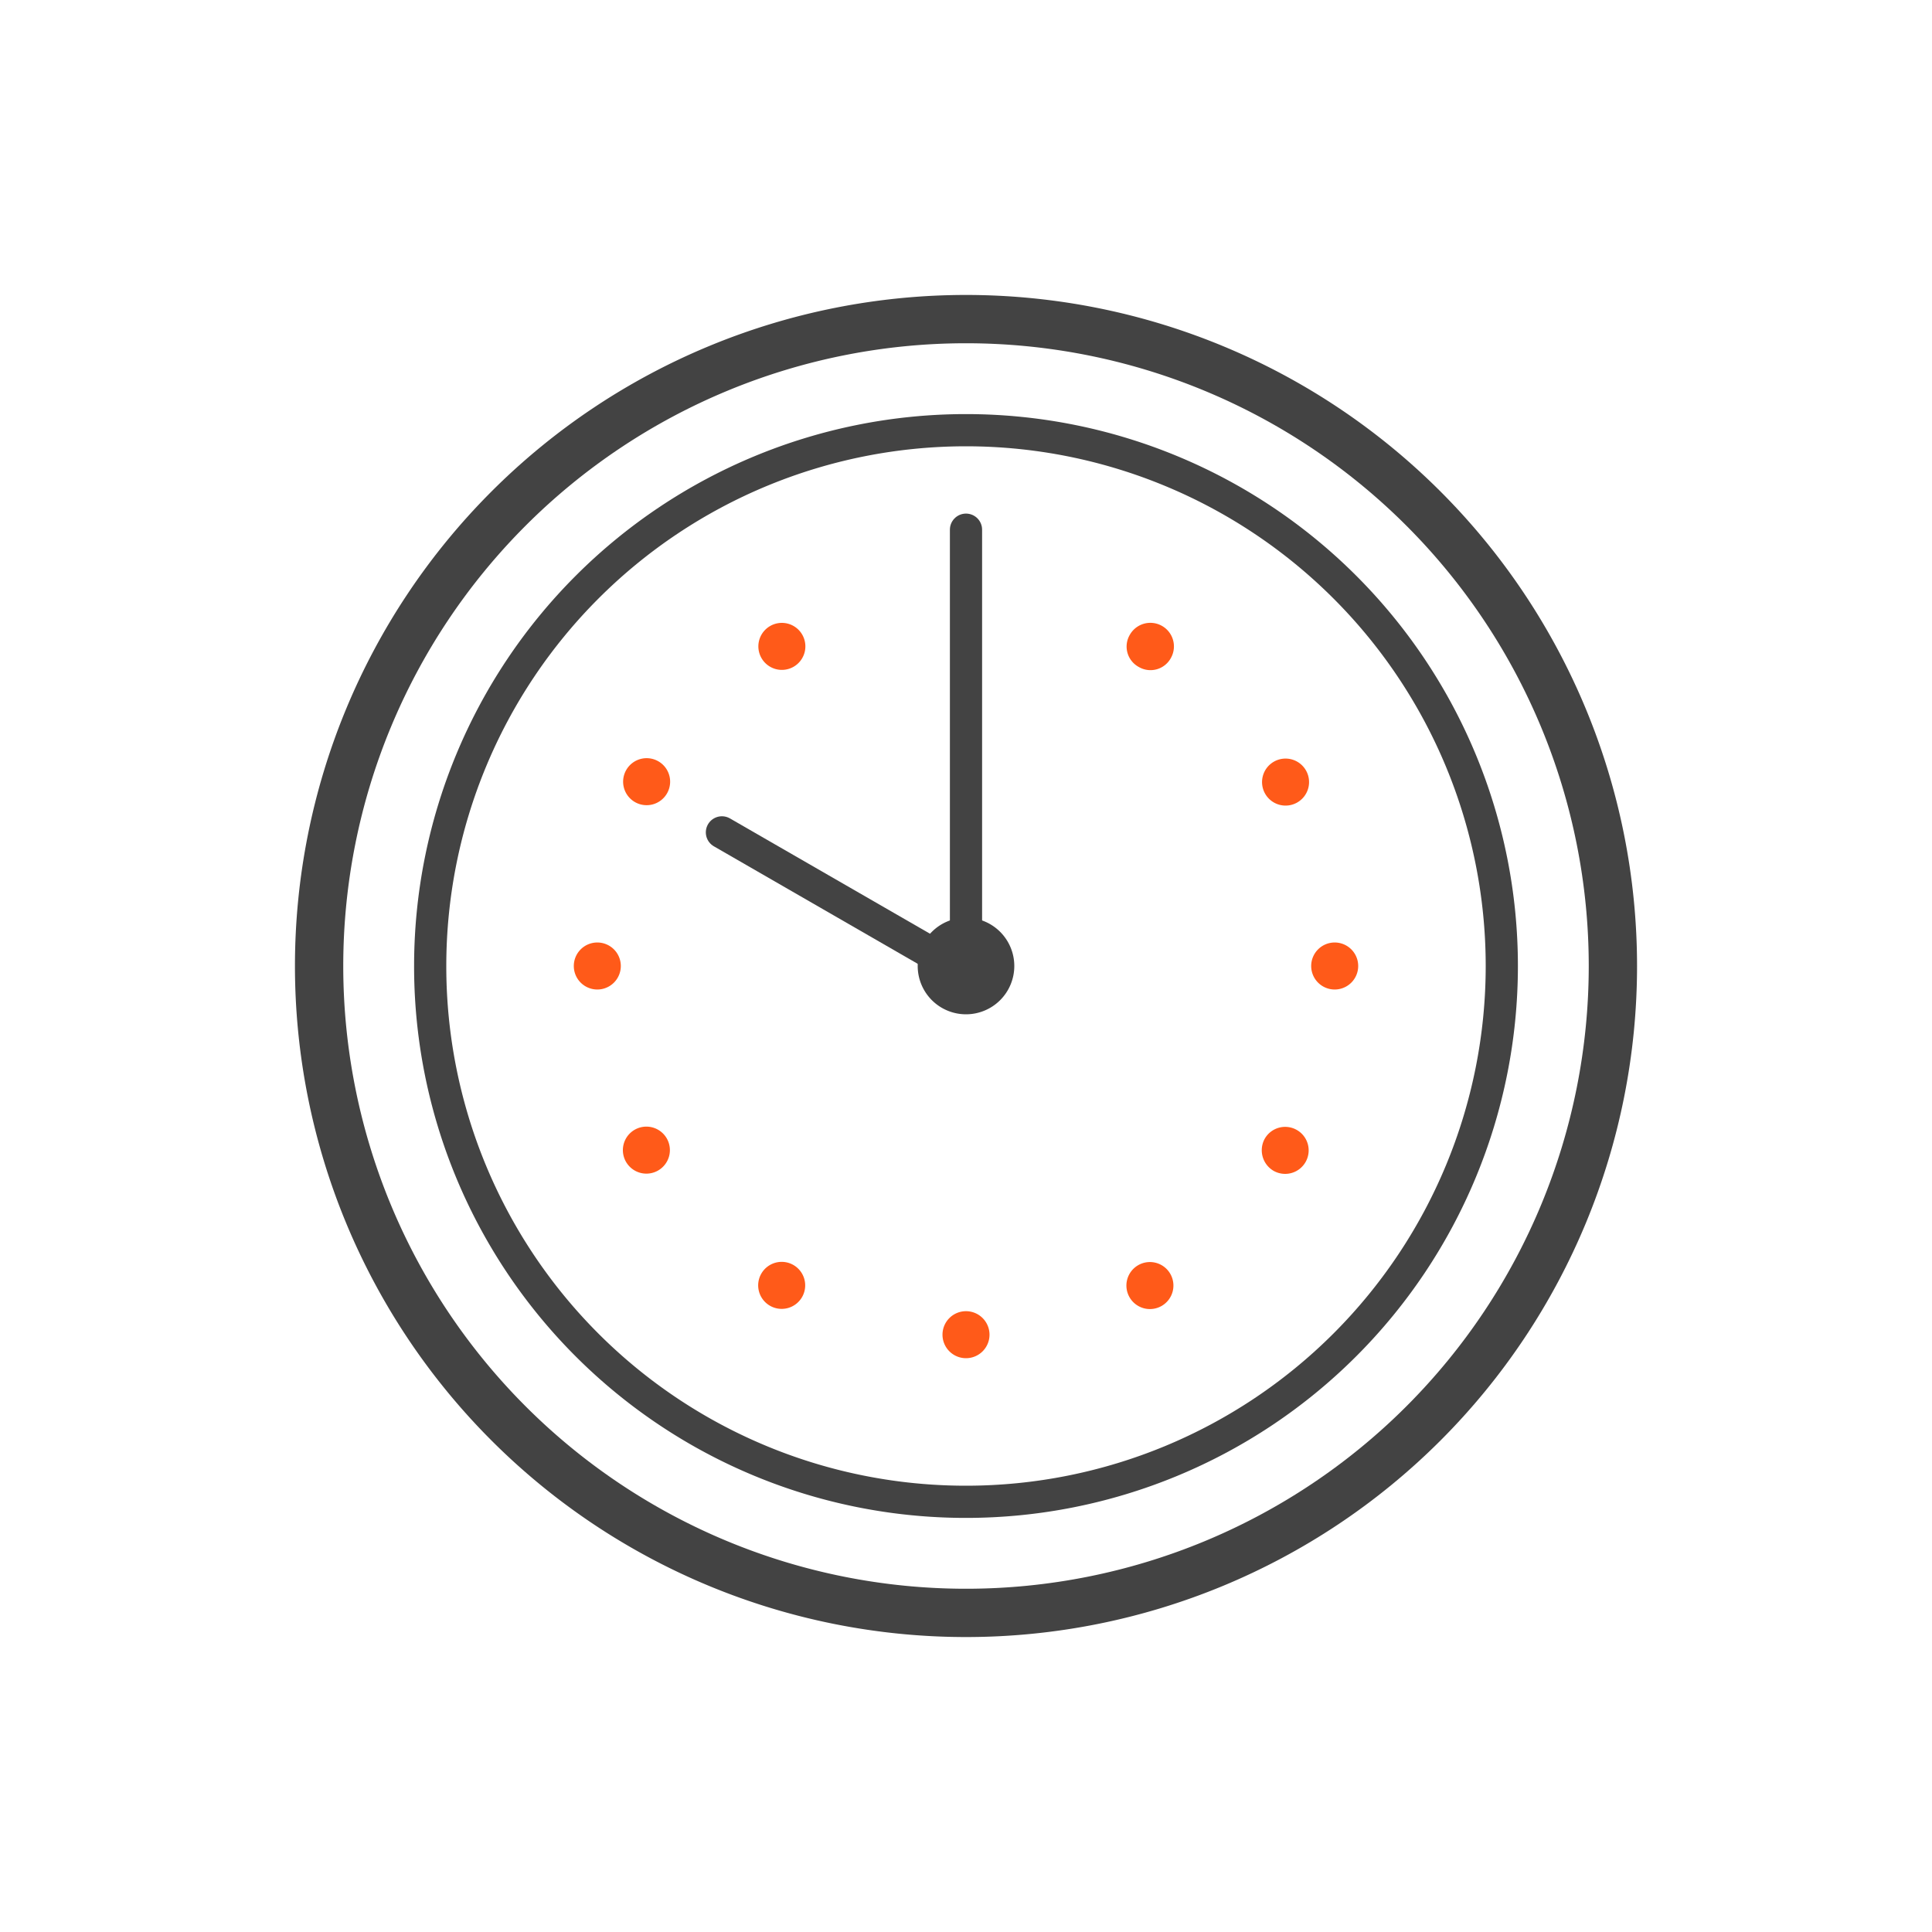 <svg xmlns="http://www.w3.org/2000/svg" viewBox="0 0 60 60"><path fill="#434343" d="M28.5 30a1.5 1.5 0 1 1 1.5 1.5 1.5 1.5 0 0 1-1.5-1.5z"/><path stroke-width="1.5" stroke-linecap="round" stroke="#434343" stroke-miterlimit="10" fill="none" d="M9.91 30A20.09 20.09 0 1 1 30 50.09 20.09 20.09 0 0 1 9.91 30z"/><path stroke="#434343" stroke-miterlimit="10" fill="none" d="M13.36 30A16.64 16.64 0 1 1 30 46.64 16.63 16.63 0 0 1 13.36 30z"/><path stroke-linecap="round" stroke="#434343" stroke-miterlimit="10" fill="none" d="M30 30V16.45M29.62 30l-7.2-4.15"/><path fill="#ff5a19" d="M17.82 30a.73.73 0 1 1 .73.73.73.73 0 0 1-.73-.73zM40.72 30a.73.73 0 1 1 .73.73.73.73 0 0 1-.73-.73zM30 40.72a.73.73 0 1 1-.73.73.73.73 0 0 1 .73-.73zM19.44 36.08a.73.73 0 1 1 1 .27.73.73 0 0 1-1-.27zM39.29 24.65a.73.73 0 1 1 1 .27.73.73 0 0 1-1-.27zM23.92 19.44a.73.73 0 1 1-.27 1 .73.73 0 0 1 .27-1zM35.35 39.29a.73.73 0 1 1-.27 1 .73.73 0 0 1 .27-1zM23.91 40.55a.73.73 0 1 1 1-.27.73.73 0 0 1-1 .27zM35.36 20.71a.72.72 0 0 1-.27-1 .73.73 0 1 1 1.27.73.72.72 0 0 1-1 .27zM19.45 23.91a.73.73 0 1 1 .27 1 .73.73 0 0 1-.27-1zM39.28 35.36a.73.73 0 1 1 .27 1 .74.74 0 0 1-.27-1z"/></svg>